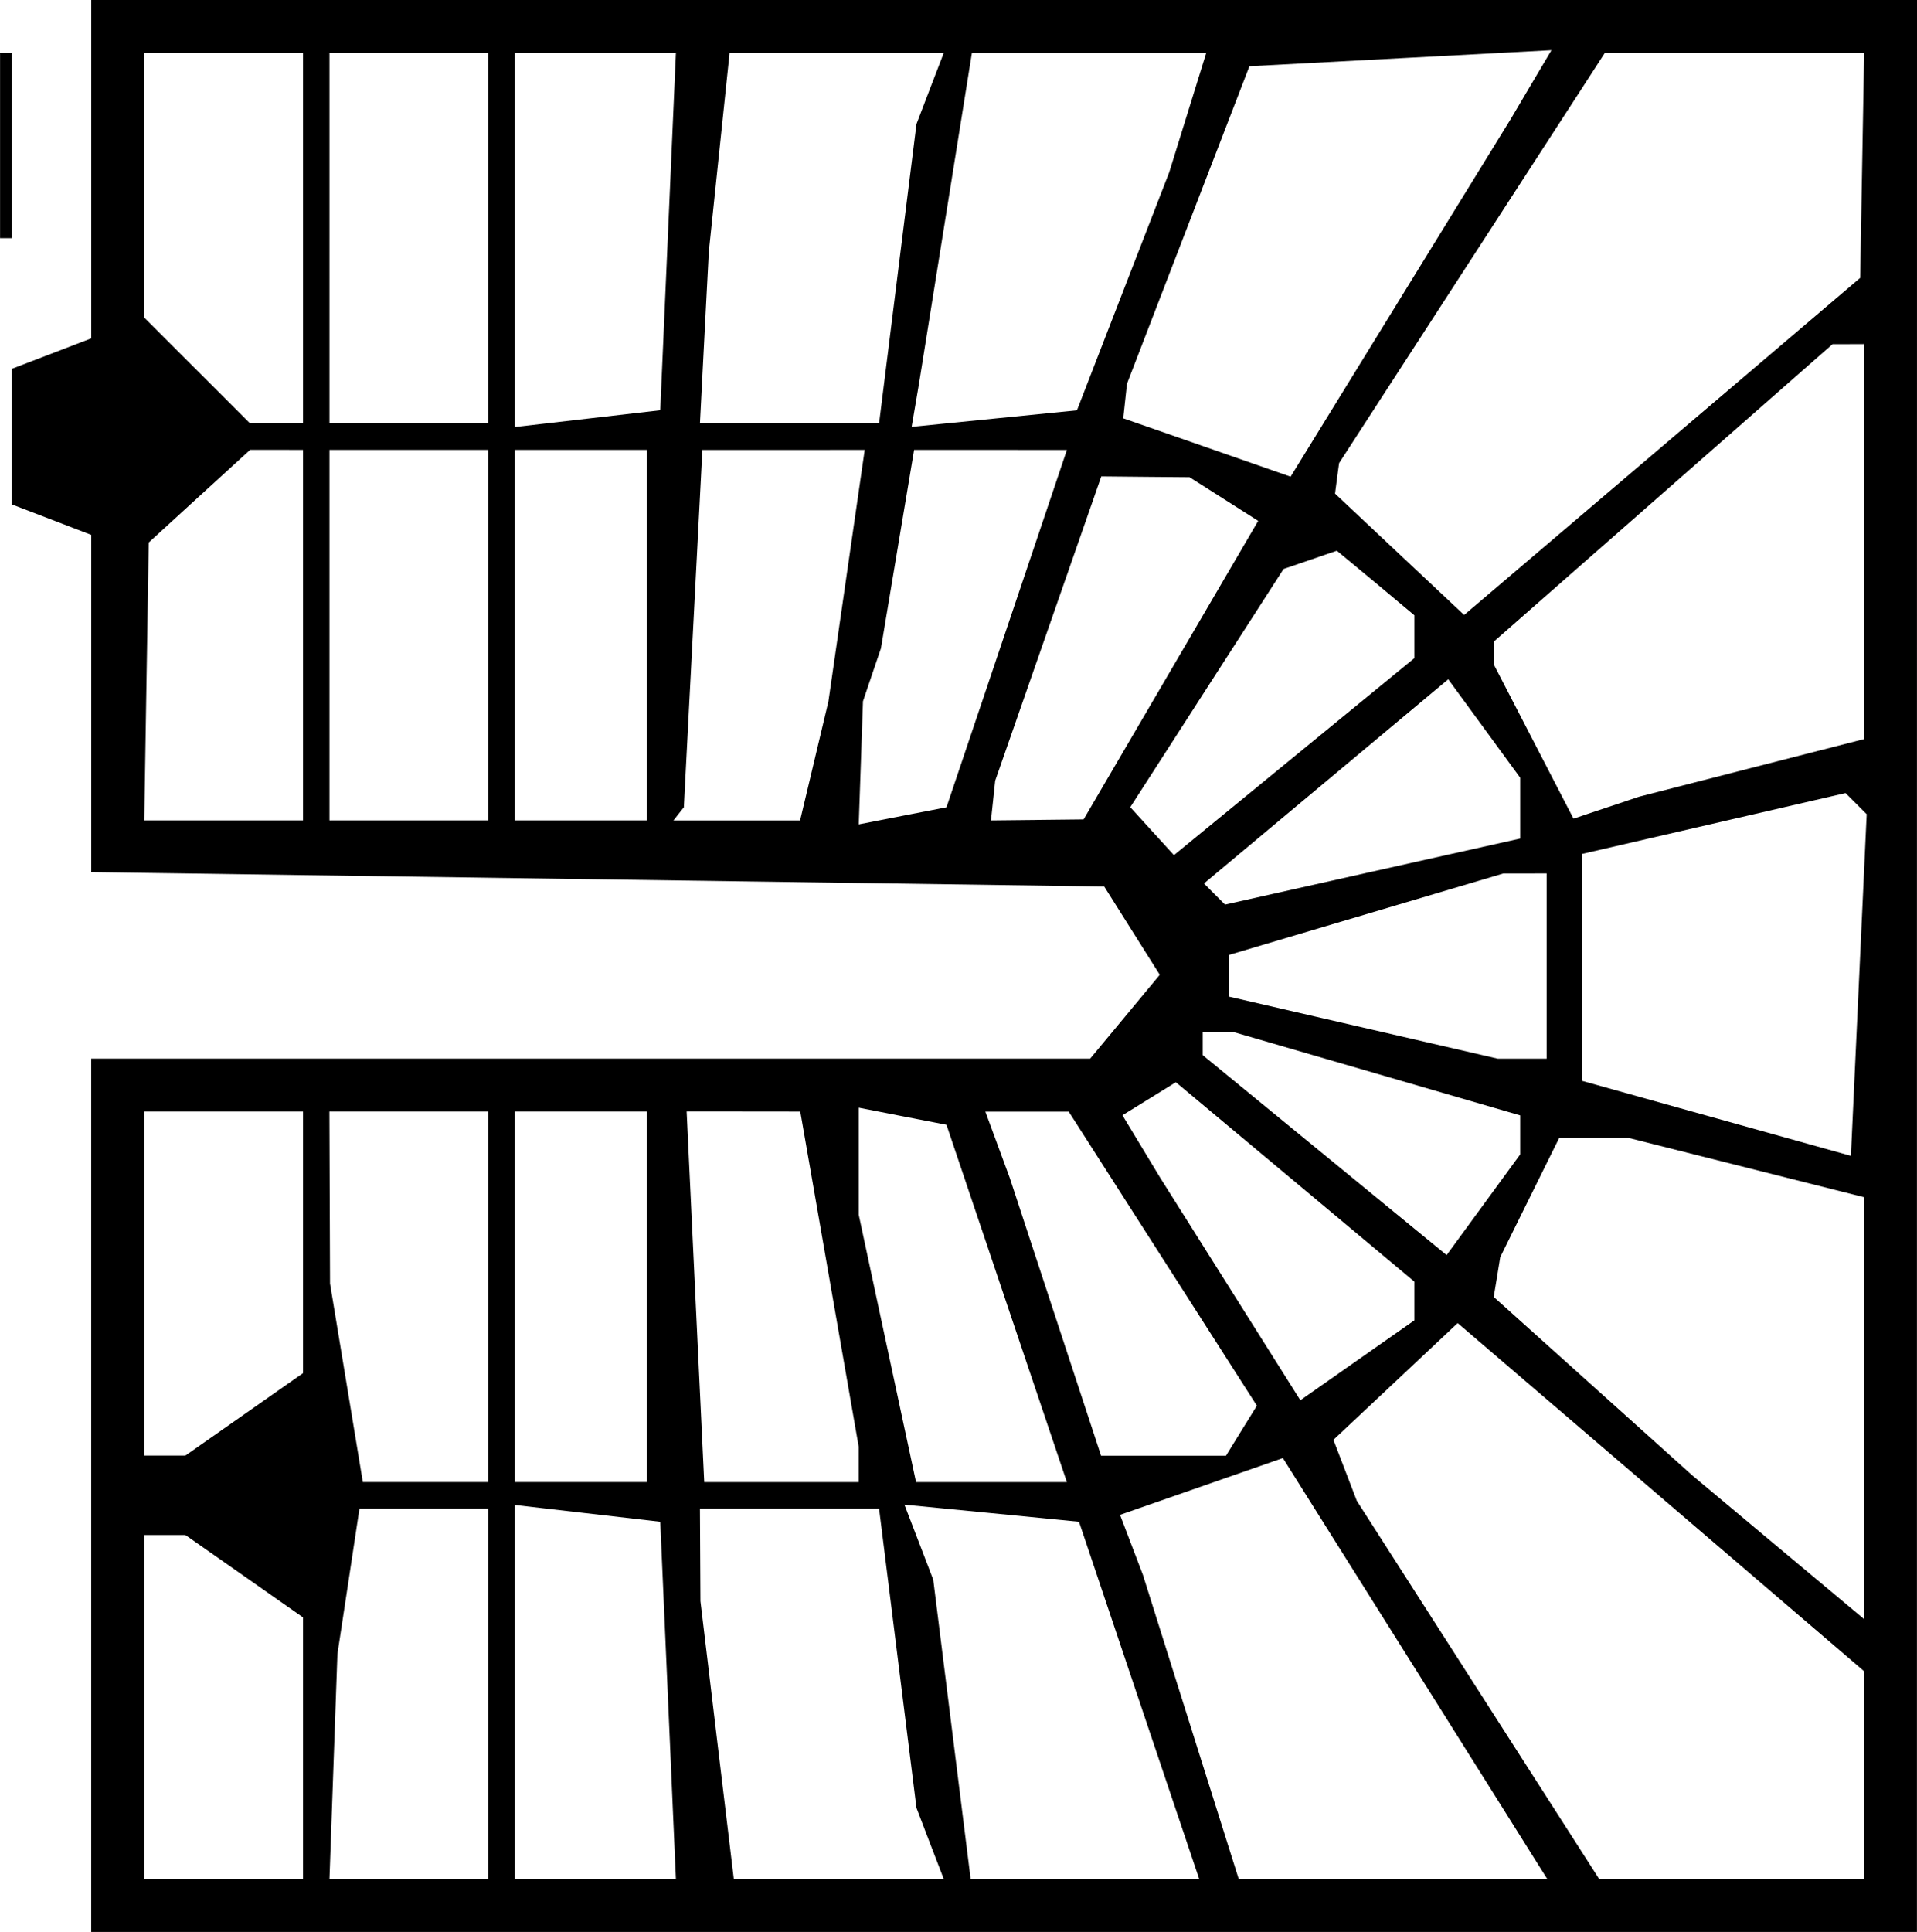 <?xml version="1.0" encoding="UTF-8" standalone="no"?>
<!-- Created with Inkscape (http://www.inkscape.org/) -->

<svg
   width="30.855mm"
   height="31.089mm"
   viewBox="0 0 30.855 31.089"
   version="1.1"
   id="svg214"
   sodipodi:docname="LMLStair Voll Gewendelt Quadrat.svg"
   inkscape:version="1.2 (dc2aedaf03, 2022-05-15)"
   xmlns:inkscape="http://www.inkscape.org/namespaces/inkscape"
   xmlns:sodipodi="http://sodipodi.sourceforge.net/DTD/sodipodi-0.dtd"
   xmlns="http://www.w3.org/2000/svg"
   xmlns:svg="http://www.w3.org/2000/svg">
  <sodipodi:namedview
     id="namedview216"
     pagecolor="#ffffff"
     bordercolor="#999999"
     borderopacity="1"
     inkscape:showpageshadow="0"
     inkscape:pageopacity="0"
     inkscape:pagecheckerboard="0"
     inkscape:deskcolor="#d1d1d1"
     inkscape:document-units="mm"
     showgrid="false"
     inkscape:zoom="0.5946522"
     inkscape:cx="237.95422"
     inkscape:cy="82.401108"
     inkscape:window-width="1920"
     inkscape:window-height="1129"
     inkscape:window-x="-8"
     inkscape:window-y="-8"
     inkscape:window-maximized="1"
     inkscape:current-layer="layer1" />
  <defs
     id="defs211" />
  <g
     inkscape:label="Ebene 1"
     inkscape:groupmode="layer"
     id="layer1"
     transform="translate(-131.847,-94.8)">
    <path
       id="path209"
       style="fill:#000000;stroke-width:0.426"
       d="m -627.455,-626.402 v 22.997 22.997 h 2.716 2.716 l 0.53,0.639 0.458,0.551 h 1.214 l 0.458,-0.551 0.53,-0.639 h 2.716 2.716 v -22.997 -22.997 h -7.026 z m 0.852,0.852 h 2.768 2.768 v 0.331 0.331 l -0.663,0.946 -0.662,0.947 h -2.105 -2.105 v -1.278 z m 6.814,0 h 2.768 2.768 v 1.277 1.278 h -2.105 -2.105 l -0.663,-0.947 -0.663,-0.946 v -0.331 z m -6.814,2.981 1.384,0.005 1.384,0.005 1.597,0.264 1.597,0.264 v 1.009 1.009 h -2.981 -2.981 v -1.278 z m 12.35,0 v 1.277 1.278 h -2.981 -2.981 v -1.009 -1.009 l 1.597,-0.264 1.597,-0.264 1.384,-0.005 z m -12.35,2.981 h 2.981 2.981 v 1.277 1.277 h -2.981 -2.981 v -1.277 z m 6.388,0 h 2.981 2.981 v 1.277 1.277 h -2.981 -2.981 v -1.277 z m -6.388,2.981 h 2.981 2.981 v 1.277 1.277 h -2.981 -2.981 v -1.277 z m 6.388,0 h 2.981 2.981 v 1.277 1.277 h -2.981 -2.981 v -1.277 z m -6.388,2.981 h 2.981 2.981 v 1.278 1.277 h -2.981 -2.981 v -1.277 z m 6.388,0 h 2.981 2.981 v 1.278 1.277 h -2.981 -2.981 v -1.277 z m -6.388,2.981 h 2.981 2.981 v 1.278 1.277 h -2.981 -2.981 v -1.277 z m 6.388,0 h 2.981 2.981 v 1.278 1.277 h -2.981 -2.981 v -1.277 z m -6.388,2.981 h 2.981 2.981 v 1.277 1.278 h -2.981 -2.981 v -1.278 z m 6.388,0 h 2.981 2.981 v 1.277 1.278 h -2.981 -2.981 v -1.278 z m -6.388,2.981 h 2.981 2.981 v 1.277 1.277 h -2.981 -2.981 v -1.277 z m 6.388,0 h 2.981 2.981 v 1.277 1.277 h -2.981 -2.981 v -1.277 z m -6.388,2.981 h 2.981 2.981 v 1.277 1.277 h -2.981 -2.981 v -1.277 z m 6.388,0 h 2.981 2.981 v 1.277 1.277 h -2.981 -2.981 v -1.277 z m -6.388,2.981 h 2.981 2.981 v 1.278 1.277 h -2.981 -2.981 v -1.277 z m 6.388,0 h 2.981 2.981 v 1.278 1.277 h -2.981 -2.981 v -1.277 z m -6.388,2.981 h 2.981 2.981 v 1.278 1.277 h -2.981 -2.981 v -1.277 z m 6.388,0 h 2.981 2.981 v 1.278 1.277 h -2.981 -2.981 v -1.277 z m -6.388,2.981 h 2.981 2.981 v 1.277 1.278 h -2.981 -2.981 v -1.278 z m 6.388,0 h 2.981 2.981 v 1.277 1.278 h -2.981 -2.981 v -1.278 z m -6.388,2.981 h 2.981 2.981 v 1.277 1.278 h -2.981 -2.981 v -1.278 z m 6.388,0 h 2.981 2.981 v 1.277 1.278 h -2.981 -2.981 v -1.278 z m -6.388,2.981 h 2.981 2.981 v 1.277 1.277 h -2.981 -2.981 v -1.277 z m 6.388,0 h 2.981 2.981 v 1.277 1.277 h -2.981 -2.981 v -1.277 z m -6.388,2.981 h 2.981 2.981 v 0.352 0.351 l -0.985,0.926 -0.985,0.926 h -1.996 -1.995 v -1.277 z m 6.388,0 h 2.981 2.981 v 1.278 1.277 h -2.055 -2.055 l -0.926,-0.985 -0.926,-0.986 v -0.292 z" />
    <path
       id="path209-1"
       style="fill:#000000;stroke-width:0.426"
       d="m 162.702,94.8 h -14.693 -14.693 v 2.723 2.722 l -0.639,0.245 -0.639,0.245 v 1.091 1.091 l 0.639,0.245 0.639,0.245 v 2.714 2.713 l 8.152,0.116 8.152,0.116 0.447,0.71 0.447,0.71 -0.56,0.675 -0.56,0.674 h -8.039 -8.04 v 7.027 7.027 h 14.693 14.693 v -15.545 z m -0.81,13.102 -0.127,2.749 -0.127,2.749 -2.165,-0.604 -2.165,-0.604 v -1.825 -1.825 l 2.122,-0.49 2.122,-0.49 0.17,0.17 z m -0.041,-12.25 -0.032,1.81 -0.032,1.81 -3.187,2.712 -3.187,2.712 -1.039,-0.976 -1.039,-0.977 0.032,-0.245 0.033,-0.245 2.139,-3.301 2.139,-3.301 h 2.087 z m 0,4.685 v 3.178 3.178 l -1.81,0.463 -1.81,0.464 -0.529,0.177 -0.529,0.177 -0.642,-1.242 -0.642,-1.242 v -0.182 -0.182 l 2.727,-2.394 2.727,-2.394 h 0.254 z m 0,13.729 v 3.394 3.395 l -1.384,-1.157 -1.384,-1.158 -1.597,-1.435 -1.597,-1.435 0.053,-0.32 0.052,-0.32 0.474,-0.959 0.474,-0.958 h 0.562 0.562 l 1.892,0.476 z m 0,7.628 v 1.672 1.672 h -2.132 -2.132 l -1.951,-3.044 -1.951,-3.044 -0.188,-0.49 -0.188,-0.49 1,-0.939 1,-0.94 3.271,2.802 z m -5.033,-26.086 -0.328,0.554 -0.328,0.555 -1.704,2.768 -1.704,2.768 -0.067,0.109 -0.067,0.109 -1.347,-0.47 -1.347,-0.469 0.03,-0.278 0.03,-0.278 0.985,-2.555 0.986,-2.555 2.43,-0.129 z m -0.067,29.43 h -2.483 -2.483 l -0.772,-2.448 -0.771,-2.449 -0.184,-0.482 -0.184,-0.482 1.311,-0.457 1.311,-0.457 1.124,1.79 1.125,1.79 1.003,1.597 z m -0.01,-16.183 v 1.49 1.491 h -0.394 -0.393 l -2.162,-0.499 -2.162,-0.499 v -0.336 -0.336 l 2.207,-0.655 2.207,-0.655 h 0.349 z m -0.426,-1.54 v 0.489 0.49 l -2.375,0.531 -2.376,0.532 -0.17,-0.17 -0.169,-0.17 1.966,-1.643 1.966,-1.643 0.579,0.792 z m 0,5.434 v 0.314 0.314 l -0.592,0.81 -0.592,0.81 -1.963,-1.609 -1.963,-1.609 v -0.184 -0.184 h 0.254 0.254 l 2.301,0.669 z m -1.703,-8.048 v 0.345 0.345 l -1.935,1.585 -1.935,1.585 -0.352,-0.386 -0.351,-0.386 1.234,-1.917 1.234,-1.916 0.429,-0.147 0.428,-0.147 0.625,0.518 z m 0,10.723 v 0.312 0.311 l -0.918,0.643 -0.917,0.643 -1.128,-1.79 -1.128,-1.79 -0.304,-0.503 -0.304,-0.503 0.43,-0.266 0.43,-0.266 1.919,1.604 z m -2.514,-12.242 -1.405,2.402 -1.405,2.402 -0.746,0.008 v 5.2e-4 l -0.745,0.008 0.034,-0.319 0.034,-0.32 0.854,-2.448 0.854,-2.449 0.71,0.007 0.71,0.006 0.553,0.351 z m -0.021,14.239 -0.249,0.402 -0.248,0.402 h -1.006 -1.005 l -0.735,-2.236 -0.735,-2.236 -0.196,-0.532 -0.196,-0.532 h 0.671 0.671 l 1.514,2.366 z m -0.815,-21.768 -0.298,0.959 -0.297,0.958 -0.743,1.916 -0.743,1.917 -1.33,0.133 -1.331,0.133 0.059,-0.346 0.059,-0.346 0.426,-2.662 0.426,-2.662 h 1.886 z m -0.113,29.385 h -1.84 -1.839 l -0.301,-2.409 -0.301,-2.409 -0.232,-0.604 -0.232,-0.603 1.405,0.137 1.405,0.138 0.967,2.875 z m -2.13,-22.997 -0.969,2.875 -0.969,2.875 -0.706,0.137 -0.706,0.138 0.034,-0.99 0.034,-0.99 0.144,-0.426 0.145,-0.426 0.267,-1.597 0.267,-1.597 h 1.23 z m 0,16.609 h -1.214 -1.214 l -0.461,-2.15 -0.461,-2.151 v -0.862 -0.862 l 0.706,0.138 0.706,0.137 0.969,2.875 z m -1.982,-22.998 -0.22,0.572 -0.219,0.572 -0.301,2.409 -0.301,2.409 h -1.442 -1.441 l 0.071,-1.384 0.072,-1.384 0.167,-1.597 0.167,-1.597 h 1.723 z m 0,29.385 h -1.69 -1.689 l -0.269,-2.236 -0.268,-2.236 -0.004,-0.745 -0.004,-0.745 h 1.441 1.442 l 0.301,2.409 0.301,2.409 0.219,0.572 z m -1.272,-22.997 -0.292,2.023 -0.292,2.023 -0.228,0.959 -0.228,0.958 h -1.019 -1.019 l 0.083,-0.106 0.084,-0.106 0.149,-2.875 0.149,-2.875 h 1.306 z m -0.097,16.04 v 0.285 0.285 h -1.243 -1.243 l -0.142,-2.982 -0.141,-2.982 0.914,5.2e-4 0.915,0.001 0.47,2.696 z m -2.942,-22.428 -0.126,2.875 -0.126,2.875 -1.171,0.135 -1.171,0.135 v -3.01 -3.01 h 1.297 z m 0,29.385 h -1.297 -1.297 v -3.009 -3.01 l 1.171,0.135 1.171,0.135 0.126,2.875 z m -0.465,-22.997 v 2.981 2.981 h -1.065 -1.065 v -2.981 -2.981 h 1.065 z m 0,10.647 v 2.981 2.981 h -1.065 -1.065 v -2.981 -2.981 h 1.065 z M 139.705,95.652 v 2.981 2.981 h -1.277 -1.278 V 98.633 95.652 h 1.278 z m 0,6.388 v 2.981 2.981 h -1.277 -1.278 v -2.981 -2.981 h 1.278 z m 0,10.647 v 2.981 2.981 h -1.009 -1.009 l -0.264,-1.597 -0.264,-1.597 -0.005,-1.384 -0.005,-1.384 h 1.278 z m 0,6.388 v 2.981 2.981 h -1.277 -1.278 l 0.064,-1.81 0.064,-1.81 0.178,-1.171 0.177,-1.171 h 1.036 z M 136.724,95.652 v 2.981 2.981 h -0.426 -0.426 l -0.852,-0.852 -0.852,-0.852 V 97.781 95.652 h 1.278 z m 0,6.388 v 2.981 2.981 h -1.277 -1.278 l 0.036,-2.236 0.036,-2.236 0.816,-0.746 0.816,-0.745 h 0.426 z m 0,10.647 v 2.105 2.105 l -0.946,0.663 -0.947,0.663 h -0.331 -0.331 v -2.768 -2.768 h 1.278 z m 0,8.14 v 2.105 2.105 h -1.277 -1.278 v -2.768 -2.768 h 0.331 0.331 l 0.947,0.663 z m -4.684,-25.175 h -0.192 v 2.981 h 0.192 v -1.49 z" />
  </g>
</svg>
